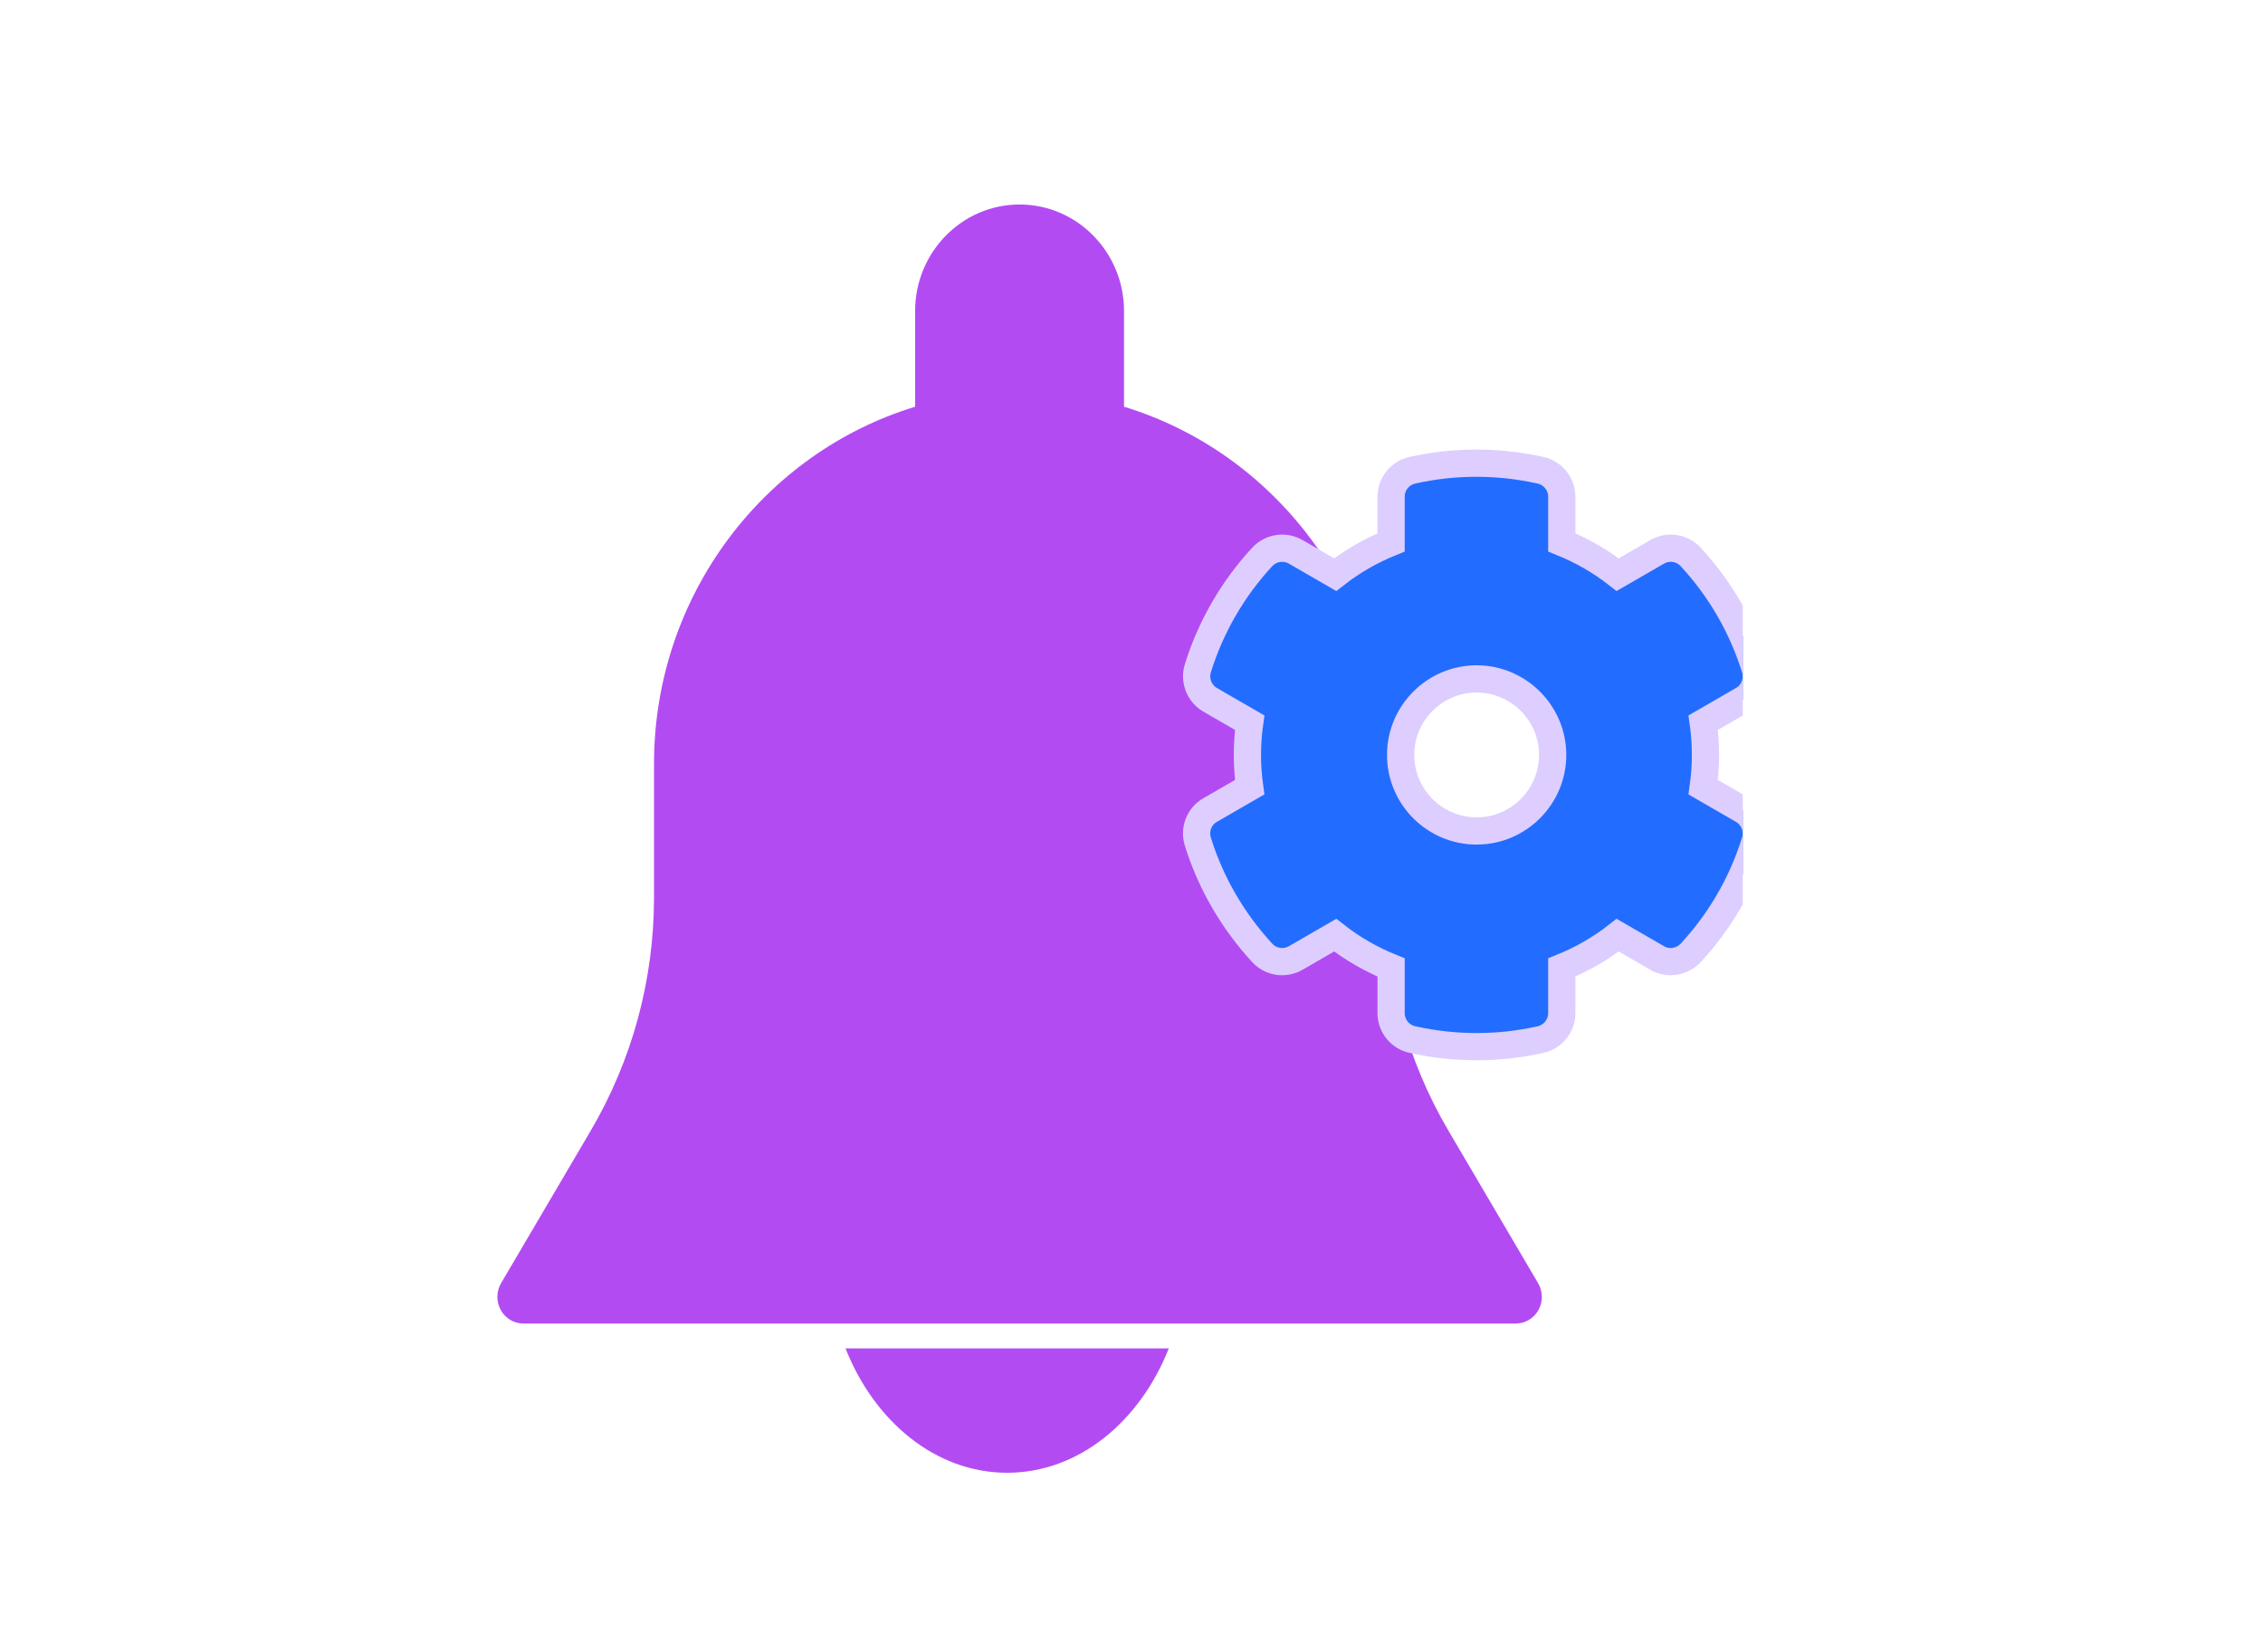 <svg width="63" height="46" viewBox="0 0 63 46" fill="none" xmlns="http://www.w3.org/2000/svg">
<path d="M42.82 35.723L40.324 31.478C39.171 29.518 38.562 27.273 38.562 24.989V21.27C38.562 16.574 35.491 12.603 31.292 11.323V8.66C31.292 7.023 29.988 5.693 28.384 5.693C26.78 5.693 25.476 7.023 25.476 8.66V11.323C21.277 12.603 18.207 16.574 18.207 21.27V24.989C18.207 27.273 17.598 29.516 16.446 31.476L13.95 35.722C13.815 35.952 13.812 36.237 13.941 36.47C14.07 36.703 14.31 36.846 14.572 36.846H42.196C42.458 36.846 42.699 36.703 42.829 36.471C42.958 36.24 42.954 35.952 42.82 35.723Z" fill="#B34BF3"/>
<path d="M23.538 37.538C24.344 39.577 26.051 41 28.038 41C30.026 41 31.733 39.577 32.538 37.538H23.538Z" fill="#B34BF3"/>
<g clip-path="url(#clip0)">
<path d="M48.86 18.606L48.86 18.606L48.859 18.604C48.497 17.438 47.877 16.38 47.067 15.505C46.83 15.248 46.447 15.186 46.139 15.361L46.139 15.361L46.136 15.362L45.035 15.998C44.561 15.627 44.037 15.325 43.479 15.1V13.828C43.479 13.478 43.234 13.167 42.887 13.092C41.686 12.823 40.462 12.834 39.318 13.092C38.972 13.167 38.727 13.478 38.727 13.828V15.1C38.169 15.325 37.645 15.627 37.171 15.998L36.071 15.363C35.764 15.184 35.375 15.249 35.139 15.505C34.33 16.379 33.709 17.437 33.347 18.604L33.347 18.604L33.346 18.606C33.244 18.944 33.387 19.305 33.687 19.481L33.689 19.482L34.79 20.118C34.706 20.714 34.706 21.318 34.79 21.915L33.692 22.549C33.691 22.549 33.691 22.55 33.69 22.55C33.375 22.73 33.246 23.096 33.346 23.426L33.346 23.426L33.347 23.429C33.709 24.596 34.33 25.648 35.138 26.526C35.376 26.785 35.759 26.846 36.067 26.672L36.067 26.672L36.07 26.67L37.171 26.034C37.645 26.406 38.169 26.708 38.727 26.933V28.204C38.727 28.555 38.972 28.865 39.319 28.94C40.52 29.209 41.744 29.199 42.888 28.94C43.234 28.865 43.479 28.554 43.479 28.204V26.933C44.037 26.708 44.561 26.406 45.035 26.034L46.134 26.669C46.134 26.669 46.135 26.669 46.135 26.67C46.441 26.848 46.831 26.783 47.067 26.527C47.877 25.653 48.497 24.595 48.859 23.429L48.86 23.426C48.962 23.089 48.819 22.728 48.519 22.552L48.517 22.551L47.416 21.915C47.5 21.318 47.5 20.714 47.416 20.118L48.514 19.483C48.515 19.483 48.515 19.483 48.516 19.483C48.831 19.303 48.96 18.936 48.86 18.606ZM41.108 23.133C39.939 23.133 38.992 22.181 38.992 21.016C38.992 19.852 39.944 18.9 41.108 18.9C42.273 18.9 43.225 19.852 43.225 21.016C43.225 22.181 42.277 23.133 41.108 23.133Z" fill="#226DFF" stroke="#DDCEFF" stroke-width="0.758"/>
</g>
<defs>
<clipPath id="clip0">
<rect width="32.931" height="26.345" fill="white" transform="translate(15.586 10.52)"/>
</clipPath>
</defs>
</svg>
